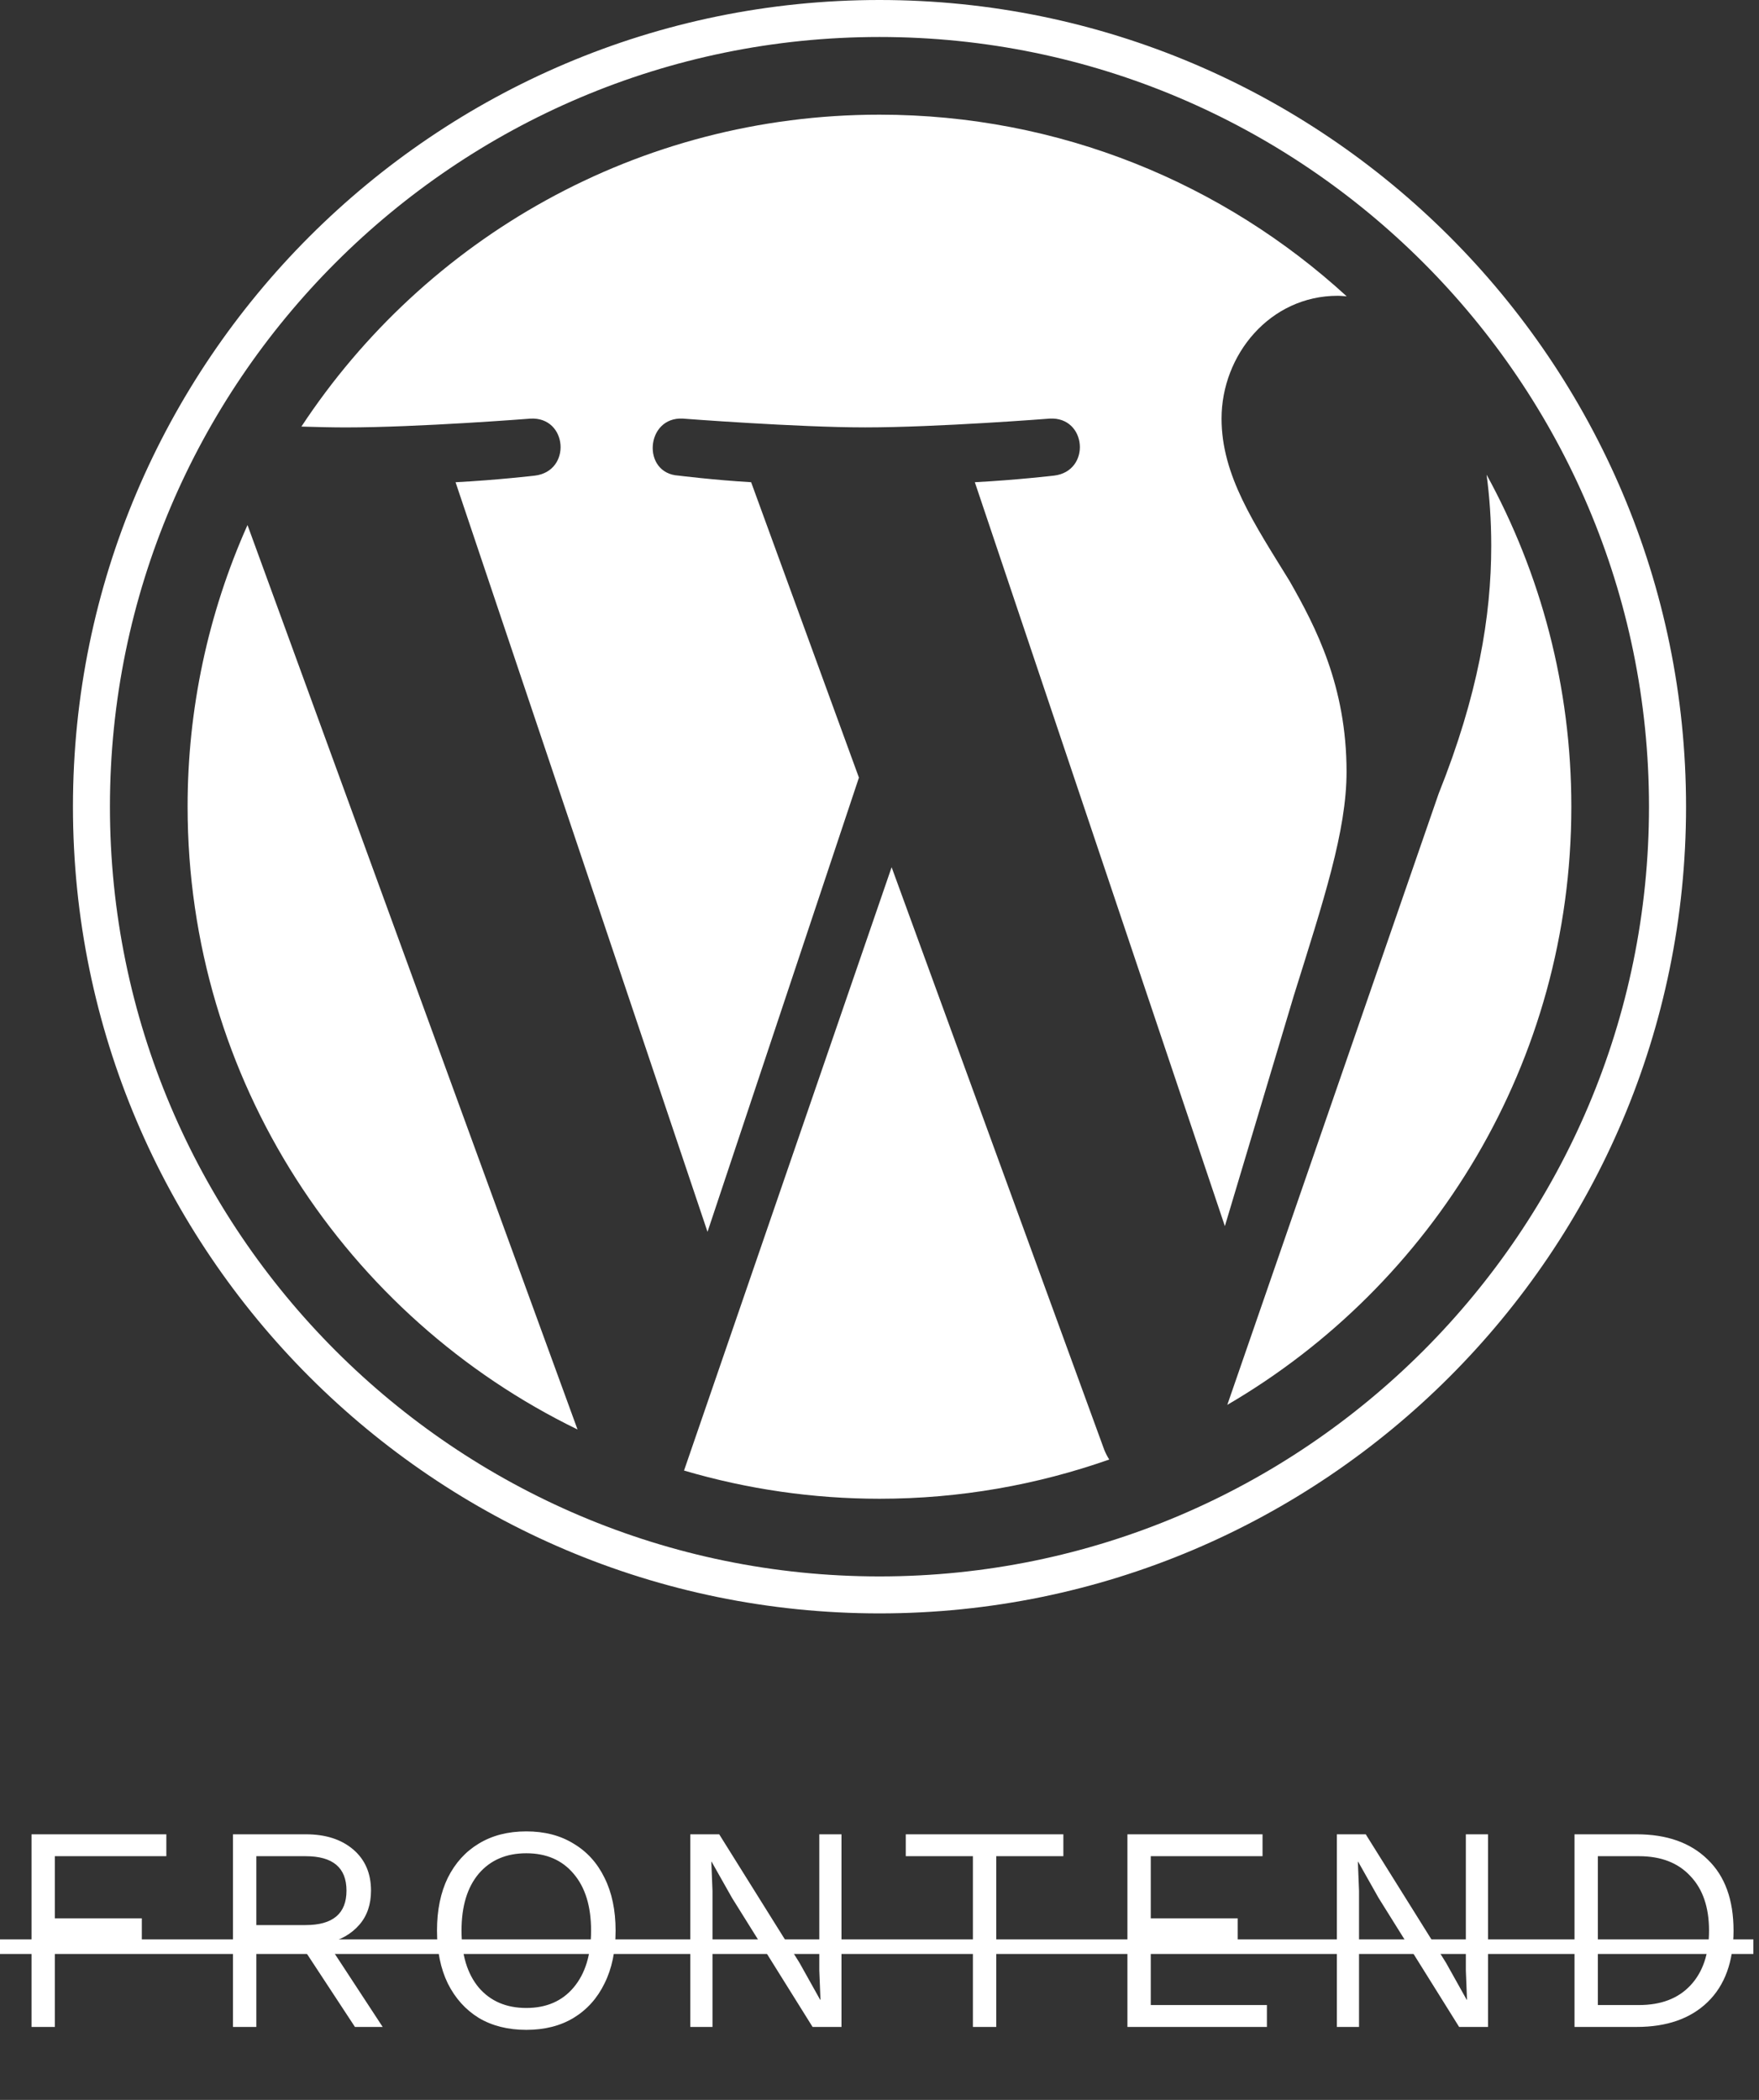 <svg width="217" height="259" viewBox="0 0 217 259" fill="none" xmlns="http://www.w3.org/2000/svg">
<rect x="0" y="0" width="217" height="259" fill="#333333" stroke="none"/>
<path d="M23.143 99.494C23.143 133.279 42.777 162.476 71.248 176.312L30.533 64.757C25.652 75.687 23.134 87.524 23.143 99.494ZM166.118 95.187C166.118 84.638 162.329 77.333 159.079 71.647C154.753 64.616 150.697 58.662 150.697 51.631C150.697 43.785 156.648 36.481 165.03 36.481C165.409 36.481 165.768 36.528 166.136 36.549C150.951 22.637 130.719 14.143 108.498 14.143C78.678 14.143 52.444 29.442 37.182 52.615C39.184 52.675 41.072 52.718 42.675 52.718C51.603 52.718 65.422 51.634 65.422 51.634C70.023 51.363 70.566 58.121 65.97 58.665C65.97 58.665 61.346 59.209 56.2 59.479L87.283 151.933L105.962 95.911L92.664 59.476C88.068 59.206 83.713 58.662 83.713 58.662C79.114 58.392 79.653 51.36 84.252 51.631C84.252 51.631 98.348 52.714 106.735 52.714C115.662 52.714 129.483 51.631 129.483 51.631C134.087 51.36 134.628 58.118 130.03 58.662C130.03 58.662 125.397 59.206 120.261 59.476L151.107 151.229L159.62 122.779C163.31 110.974 166.118 102.494 166.118 95.187Z" fill="white"/>
<path d="M109.995 106.96L84.386 181.376C92.216 183.682 100.335 184.853 108.498 184.854C118.437 184.854 127.969 183.135 136.842 180.015C136.605 179.642 136.402 179.249 136.235 178.84L109.995 106.96ZM183.393 58.543C183.76 61.262 183.968 64.181 183.968 67.32C183.968 75.982 182.35 85.718 177.478 97.893L151.406 173.274C176.781 158.476 193.849 130.984 193.849 99.496C193.851 84.656 190.06 70.702 183.393 58.543Z" fill="white"/>
<path d="M108.498 0C53.636 0 9 44.633 9 99.494C9 154.362 53.636 198.994 108.498 198.994C163.357 198.994 208 154.362 208 99.494C207.998 44.633 163.357 0 108.498 0ZM108.498 194.433C56.152 194.433 13.562 151.843 13.562 99.494C13.562 47.149 56.15 4.562 108.498 4.562C160.842 4.562 203.428 47.149 203.428 99.494C203.428 151.843 160.842 194.433 108.498 194.433Z" fill="white"/>
<path d="M20.52 228.94H6.768V236.608H17.496V239.308H6.768V250H3.888V226.24H20.52V228.94ZM37.741 226.24C40.165 226.24 42.109 226.864 43.573 228.112C45.037 229.36 45.769 231.052 45.769 233.188C45.769 234.892 45.289 236.296 44.329 237.4C43.369 238.504 42.073 239.26 40.441 239.668L47.209 250H43.789L37.309 240.136H31.621V250H28.741V226.24H37.741ZM37.705 237.436C41.065 237.436 42.745 236.02 42.745 233.188C42.745 230.356 41.065 228.94 37.705 228.94H31.621V237.436H37.705ZM64.927 225.88C67.183 225.88 69.127 226.384 70.759 227.392C72.415 228.376 73.687 229.78 74.575 231.604C75.487 233.428 75.943 235.6 75.943 238.12C75.943 240.64 75.487 242.812 74.575 244.636C73.687 246.46 72.415 247.876 70.759 248.884C69.127 249.868 67.183 250.36 64.927 250.36C62.671 250.36 60.715 249.868 59.059 248.884C57.427 247.876 56.155 246.46 55.243 244.636C54.355 242.812 53.911 240.64 53.911 238.12C53.911 235.6 54.355 233.428 55.243 231.604C56.155 229.78 57.427 228.376 59.059 227.392C60.715 226.384 62.671 225.88 64.927 225.88ZM64.927 228.58C62.455 228.58 60.499 229.42 59.059 231.1C57.643 232.78 56.935 235.12 56.935 238.12C56.935 241.096 57.643 243.436 59.059 245.14C60.499 246.82 62.455 247.66 64.927 247.66C67.399 247.66 69.343 246.82 70.759 245.14C72.199 243.436 72.919 241.096 72.919 238.12C72.919 235.12 72.199 232.78 70.759 231.1C69.343 229.42 67.399 228.58 64.927 228.58ZM103.809 226.24V250H100.245L90.309 234.088L87.789 229.624H87.753L87.897 233.224V250H85.161V226.24H88.725L98.625 242.08L101.181 246.652H101.217L101.073 243.016V226.24H103.809ZM131.182 226.24V228.94H122.902V250H120.022V228.94H111.742V226.24H131.182ZM139.085 250V226.24H155.753V228.94H141.965V236.608H152.693V239.308H141.965V247.3H156.293V250H139.085ZM183.57 226.24V250H180.006L170.07 234.088L167.55 229.624H167.514L167.658 233.224V250H164.922V226.24H168.486L178.386 242.08L180.942 246.652H180.978L180.834 243.016V226.24H183.57ZM201.907 226.24C205.627 226.24 208.543 227.272 210.655 229.336C212.791 231.376 213.859 234.304 213.859 238.12C213.859 241.936 212.791 244.876 210.655 246.94C208.543 248.98 205.627 250 201.907 250H194.239V226.24H201.907ZM202.195 247.3C204.907 247.3 207.019 246.496 208.531 244.888C210.067 243.256 210.835 241 210.835 238.12C210.835 235.24 210.067 232.996 208.531 231.388C207.019 229.756 204.907 228.94 202.195 228.94H197.119V247.3H202.195Z" fill="white"/>
<path d="M0 239.2H216.307V241H0V239.2Z" fill="white"/>
</svg>
